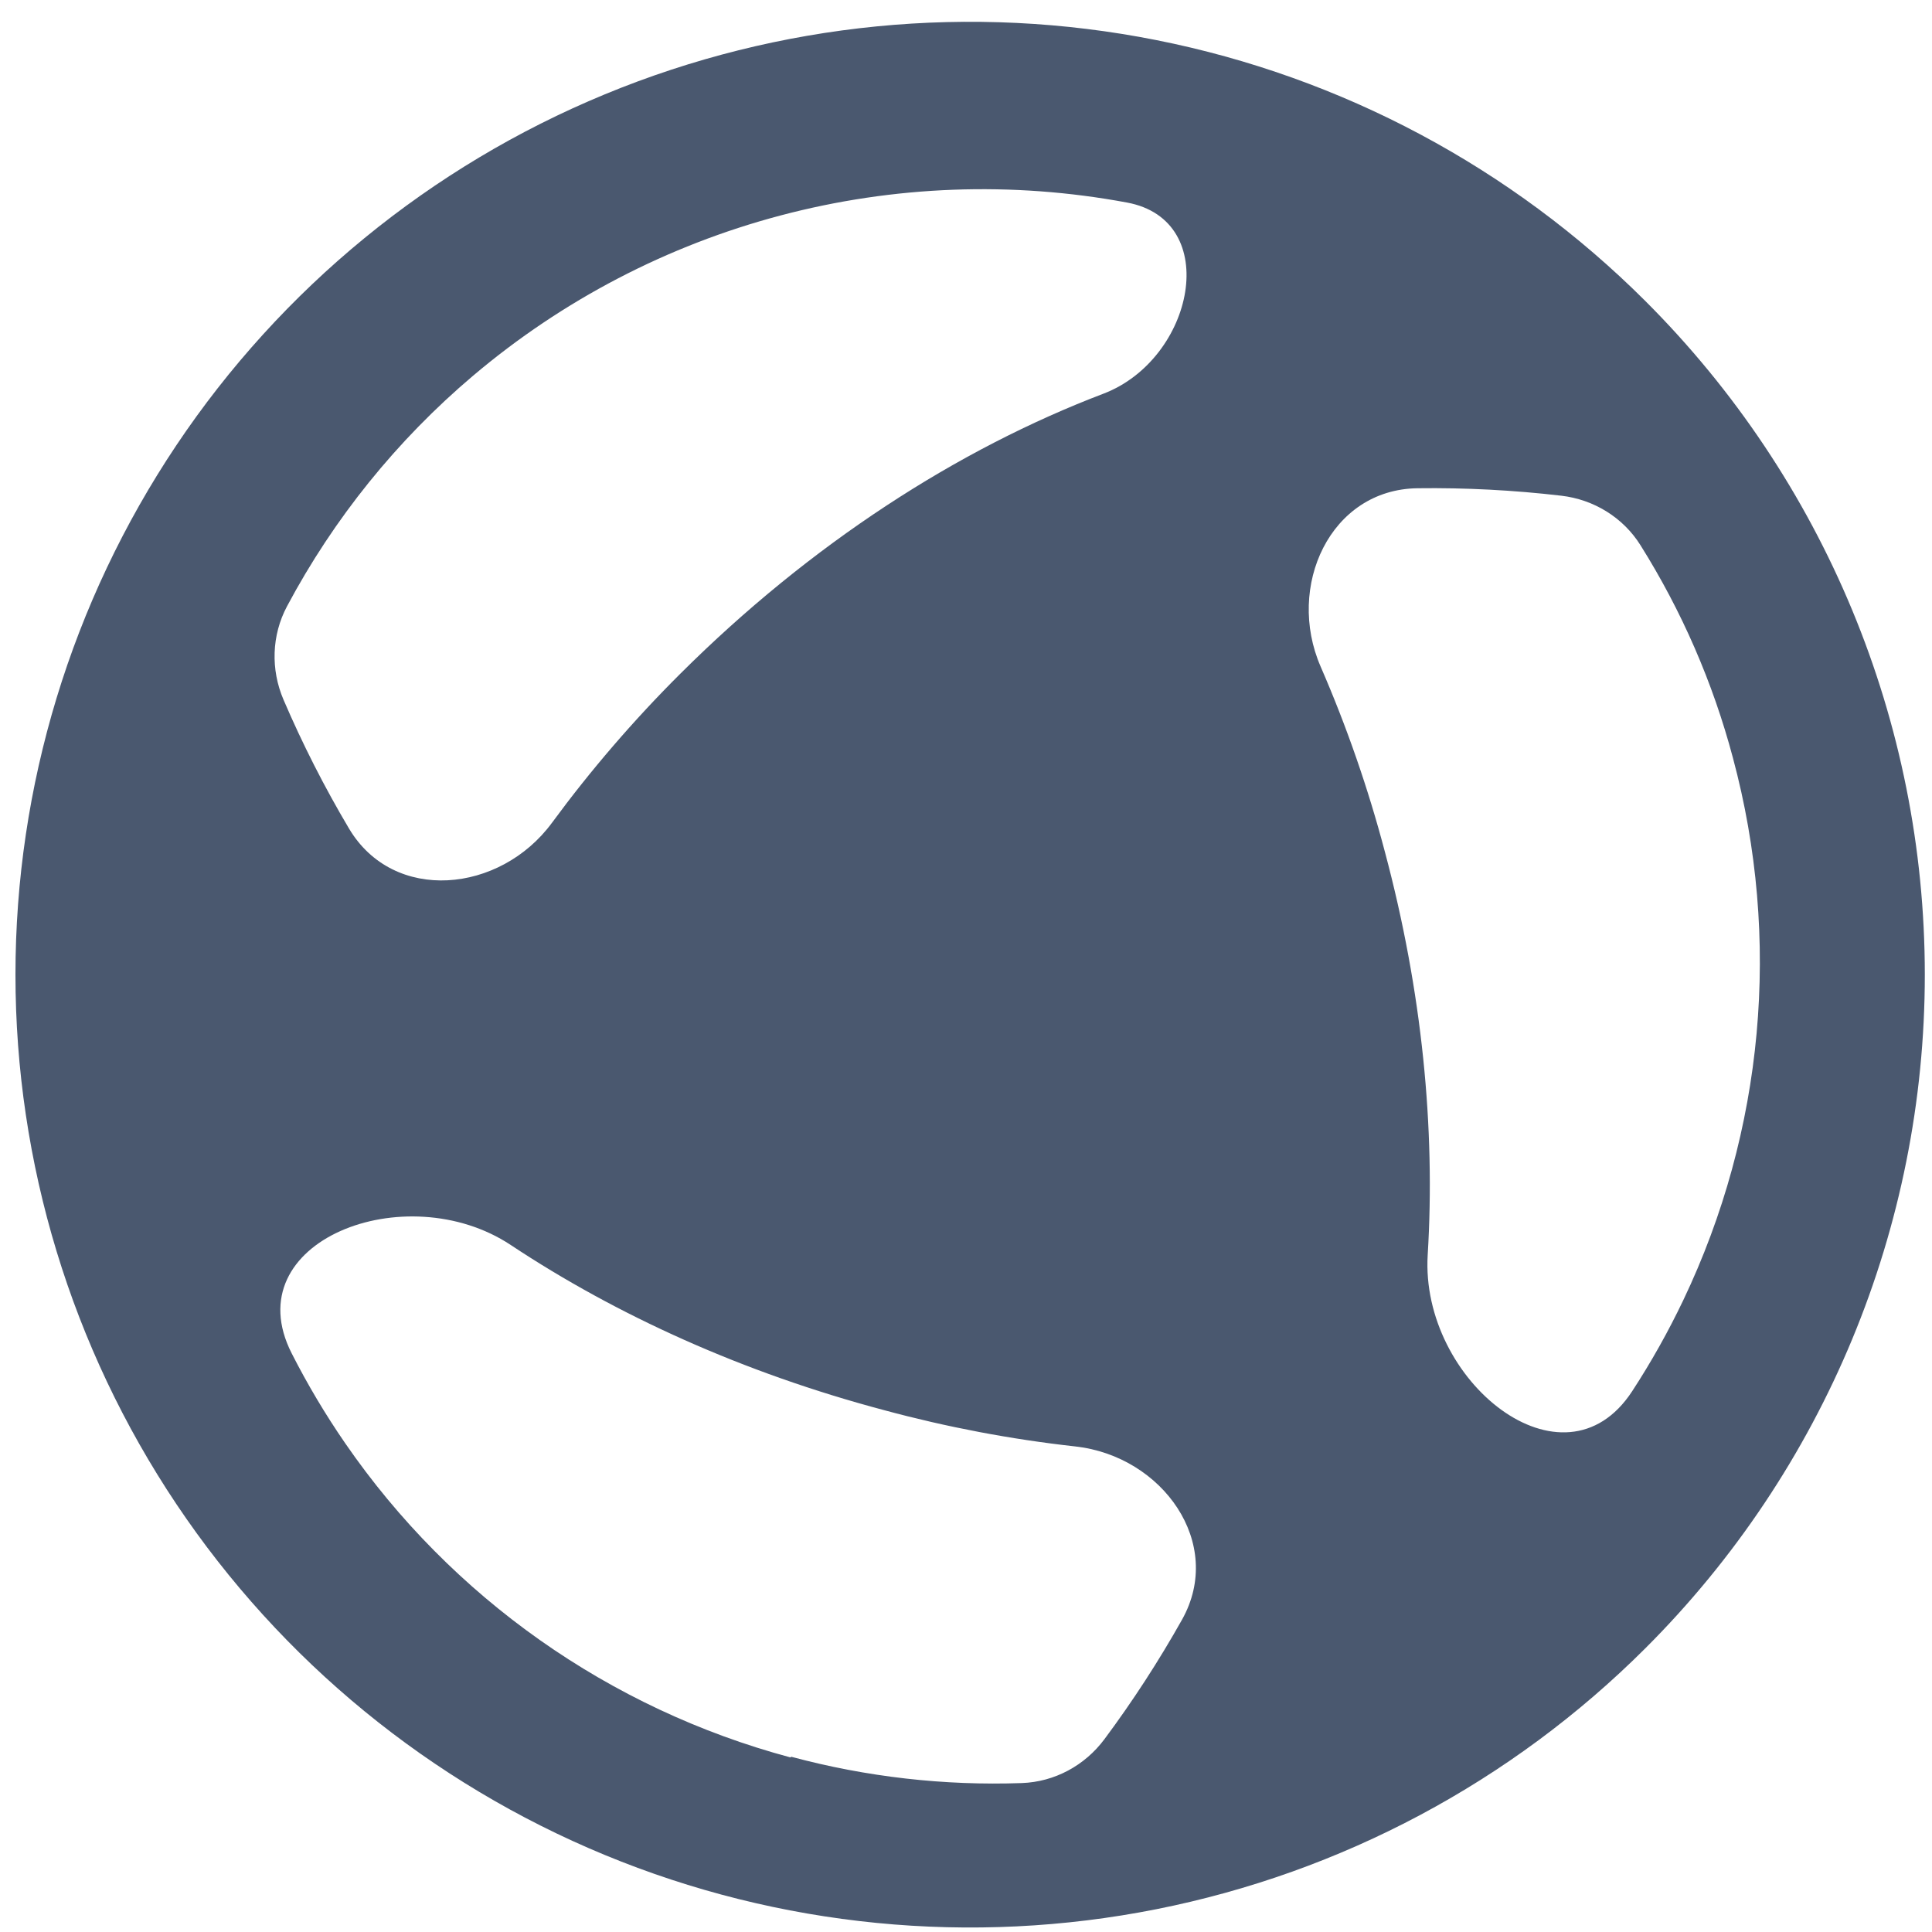 <svg width="78" height="78" viewBox="0 0 78 78" fill="none" xmlns="http://www.w3.org/2000/svg">
<path d="M66.424 12.15C61.034 6.769 54.166 3.105 46.689 1.62C39.212 0.135 31.462 0.897 24.419 3.808C17.376 6.719 11.356 11.65 7.12 17.977C2.885 24.303 0.624 31.741 0.624 39.349C0.624 46.958 2.885 54.396 7.12 60.723C11.356 67.049 17.376 71.98 24.419 74.891C31.462 77.802 39.212 78.564 46.689 77.079C54.166 75.594 61.034 71.93 66.424 66.549C73.651 59.335 77.71 49.551 77.71 39.349C77.71 29.148 73.651 19.364 66.424 12.15ZM11.445 28.247C10.925 27.032 10.965 25.646 11.587 24.479C13.475 20.934 16.023 17.773 19.101 15.168C22.705 12.118 26.945 9.908 31.512 8.699C36.08 7.49 40.86 7.312 45.505 8.178C49.365 8.898 48.216 14.497 44.546 15.895C38.685 18.127 32.734 21.951 27.46 27.206C25.581 29.078 23.85 31.09 22.282 33.221C20.188 36.066 15.89 36.484 14.087 33.445C13.095 31.773 12.213 30.037 11.445 28.247ZM31.928 70.938C31.928 70.947 31.919 70.953 31.911 70.951C24.602 68.992 18.232 64.499 13.942 58.276C13.136 57.107 12.413 55.891 11.776 54.638C9.473 50.107 16.386 47.456 20.622 50.265C24.905 53.105 30.008 55.422 35.694 56.932C38.23 57.618 40.812 58.108 43.416 58.397C46.934 58.788 49.454 62.307 47.72 65.393C46.781 67.064 45.735 68.676 44.588 70.217C43.797 71.279 42.576 71.941 41.252 71.987C38.118 72.098 34.98 71.741 31.945 70.925C31.936 70.923 31.928 70.929 31.928 70.938ZM55.912 34.392C55.238 31.834 54.37 29.334 53.318 26.913C51.911 23.678 53.701 19.757 57.229 19.712C59.166 19.687 61.105 19.788 63.033 20.013C64.345 20.166 65.526 20.889 66.228 22.008C67.896 24.665 69.156 27.56 69.963 30.598C71.926 37.9 71.216 45.662 67.96 52.489C67.351 53.765 66.661 54.993 65.896 56.166C63.118 60.425 57.33 55.74 57.64 50.663C57.953 45.56 57.417 40.018 55.912 34.392Z" fill="#4A586F"/>
</svg>
